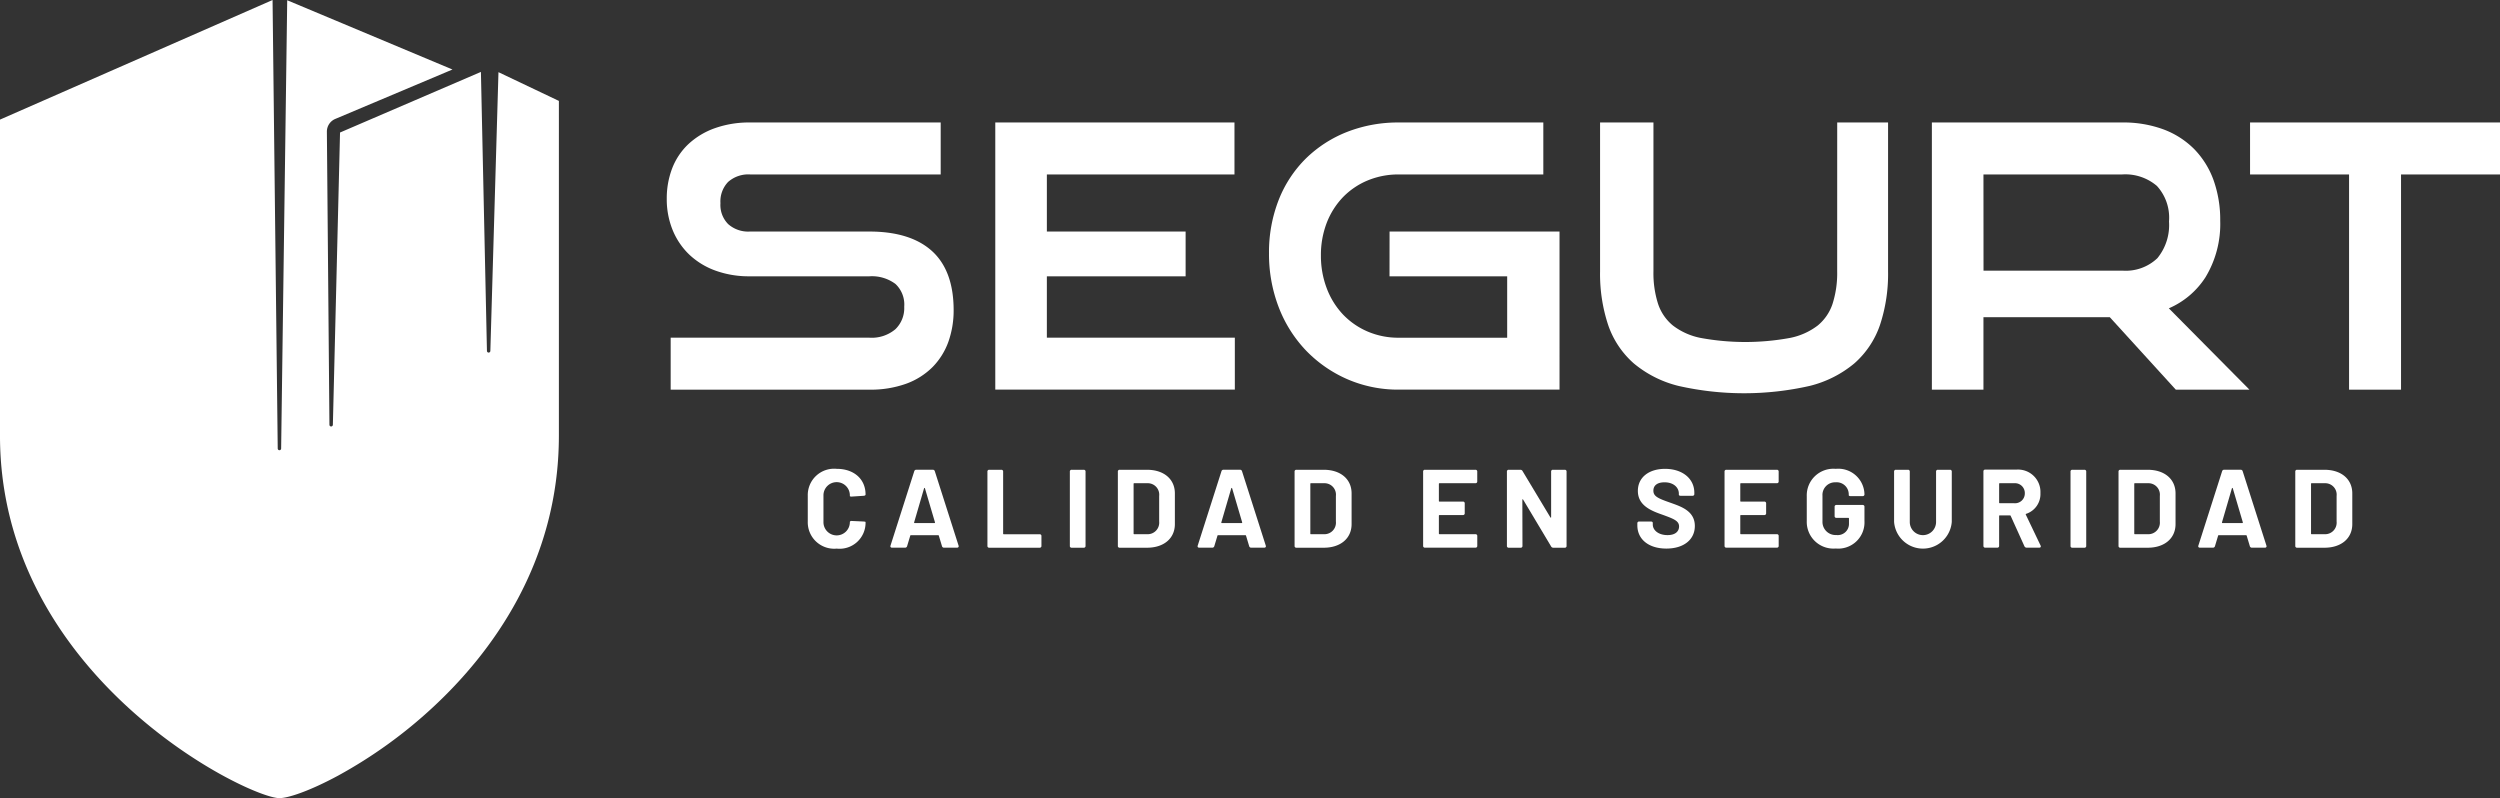 <svg xmlns="http://www.w3.org/2000/svg" width="279" height="89.072" viewBox="0 0 279 89.072"><rect x="0" y="0" width="279" height="89.072" fill="#333333" stroke="none"/><defs><style>.a{fill:#fff;}</style></defs><g transform="translate(-1088.556 -529.685)"><g transform="translate(1162.96 543.355)"><path class="a" d="M1304.054,577.293h-13.331a3.361,3.361,0,0,1-2.418-.824,3.03,3.03,0,0,1-.868-2.342,3.135,3.135,0,0,1,.853-2.367,3.409,3.409,0,0,1,2.474-.839h21.252v-5.8h-21.252a11.471,11.471,0,0,0-3.967.643,8.517,8.517,0,0,0-2.943,1.777,7.343,7.343,0,0,0-1.809,2.712,9.363,9.363,0,0,0-.6,3.391,9.1,9.1,0,0,0,.647,3.458,7.952,7.952,0,0,0,1.845,2.744,8.39,8.39,0,0,0,2.924,1.8,10.915,10.915,0,0,0,3.827.643h13.371a4.389,4.389,0,0,1,2.911.855,3.15,3.15,0,0,1,.976,2.552,3.26,3.26,0,0,1-.989,2.5,4.086,4.086,0,0,1-2.9.943h-22.175v5.8h22.175a11.7,11.7,0,0,0,4.109-.663,8.049,8.049,0,0,0,2.95-1.866,7.752,7.752,0,0,0,1.764-2.831,10.421,10.421,0,0,0,.581-3.523c0-2.92-.814-5.137-2.419-6.589S1307.091,577.293,1304.054,577.293Z" transform="translate(-1281.439 -565.123)"/><path class="a" d="M1382.256,582.289h15.485v-5h-15.485V570.92h20.937v-5.8H1376.5v29.816h26.734v-5.8h-20.978Z" transform="translate(-1339.83 -565.123)"/><path class="a" d="M1469.135,582.289h13.131v6.854h-12.094a8.691,8.691,0,0,1-3.481-.691,8.337,8.337,0,0,1-2.746-1.9,8.733,8.733,0,0,1-1.808-2.906,10.143,10.143,0,0,1-.657-3.674,9.951,9.951,0,0,1,.656-3.671,8.628,8.628,0,0,1,1.807-2.846,8.269,8.269,0,0,1,2.745-1.861,8.924,8.924,0,0,1,3.485-.672H1486.3v-5.8h-16.128a15.6,15.6,0,0,0-5.756,1.046,13.766,13.766,0,0,0-4.6,2.959,13.4,13.4,0,0,0-3.044,4.625,15.986,15.986,0,0,0-1.086,5.977,16.505,16.505,0,0,0,1.085,6.014,14.532,14.532,0,0,0,3.038,4.821,14.383,14.383,0,0,0,4.6,3.2,14.177,14.177,0,0,0,5.769,1.171h17.93V577.293h-18.967Z" transform="translate(-1388.469 -565.123)"/><path class="a" d="M1577.934,581.733a11.252,11.252,0,0,1-.522,3.647,5.281,5.281,0,0,1-1.65,2.4,7.446,7.446,0,0,1-3.114,1.389,27.507,27.507,0,0,1-9.932,0,7.442,7.442,0,0,1-3.116-1.39,5.271,5.271,0,0,1-1.65-2.4,11.257,11.257,0,0,1-.52-3.646v-16.61h-5.957v16.61a18.1,18.1,0,0,0,.9,5.983,10.011,10.011,0,0,0,2.864,4.293,12.4,12.4,0,0,0,5.006,2.517,33.139,33.139,0,0,0,14.6,0,12.4,12.4,0,0,0,5.005-2.517,10.022,10.022,0,0,0,2.865-4.293,18.125,18.125,0,0,0,.9-5.983v-16.61h-5.676Z" transform="translate(-1447.309 -565.123)"/><path class="a" d="M1678.007,582.385a11.476,11.476,0,0,0,1.638-6.3,13.112,13.112,0,0,0-.743-4.526,9.633,9.633,0,0,0-2.163-3.47,9.515,9.515,0,0,0-3.45-2.205,12.932,12.932,0,0,0-4.569-.763h-21.254v29.816h5.756v-8.086h14.1l7.365,8.086h8.218l-8.994-9.075A9.155,9.155,0,0,0,1678.007,582.385Zm-24.785-11.465h15.5a5.423,5.423,0,0,1,3.858,1.284,5.246,5.246,0,0,1,1.35,3.964,5.827,5.827,0,0,1-1.3,4.1,5.112,5.112,0,0,1-3.9,1.388h-15.5Z" transform="translate(-1506.273 -565.123)"/><path class="a" d="M1739.518,565.123v5.8h11.049v24.019h5.8V570.92h11.049v-5.8Z" transform="translate(-1562.816 -565.123)"/></g><g transform="translate(1088.556 529.685)"><path class="a" d="M1143.09,569.034h0a.192.192,0,0,1-.191-.187l-.673-31.137-15.722,6.763-.8,32.621a.2.2,0,0,1-.193.187.191.191,0,0,1-.19-.19l-.285-32.708a1.534,1.534,0,0,1,.938-1.426l13.078-5.515-18.443-7.73-.677,50.029a.191.191,0,0,1-.191.189h0a.192.192,0,0,1-.191-.189l-.576-50.055-30.419,13.347v35.259c0,26.959,27.714,40.465,31.187,40.465.951,0,3.354-.782,6.579-2.529a52.639,52.639,0,0,0,10.551-7.614c6.412-5.944,14.056-16.03,14.056-30.323V540.947l-6.743-3.208-.906,31.109A.191.191,0,0,1,1143.09,569.034Z" transform="translate(-1088.556 -529.685)"/></g><g transform="translate(1178.703 582.008)"><path class="a" d="M1322.253,671.205v-2.871a2.941,2.941,0,0,1,3.231-3.008c1.927,0,3.219,1.143,3.219,2.871,0,.074-.075.124-.2.137l-1.33.087c-.137.012-.223-.025-.223-.062v-.074a1.473,1.473,0,0,0-2.946,0v2.995a1.473,1.473,0,0,0,2.946,0c0-.087.074-.149.211-.137l1.33.062c.125.012.212.025.212.062v.062a2.9,2.9,0,0,1-3.219,2.9A2.95,2.95,0,0,1,1322.253,671.205Z" transform="translate(-1322.253 -665.327)"/><path class="a" d="M1351.913,674.11l-.348-1.156c-.012-.05-.037-.062-.074-.062h-3.045c-.037,0-.062.012-.075.062l-.348,1.156a.229.229,0,0,1-.236.174h-1.442c-.149,0-.224-.1-.174-.236l2.647-8.29a.228.228,0,0,1,.236-.174h1.827a.229.229,0,0,1,.236.174l2.647,8.29c.049.136-.025.236-.174.236h-1.442A.229.229,0,0,1,1351.913,674.11Zm-3.045-2.572h2.2c.05,0,.075-.025.063-.087l-1.118-3.79c-.025-.062-.075-.062-.1,0l-1.106,3.79C1348.794,671.513,1348.819,671.538,1348.869,671.538Z" transform="translate(-1336.936 -665.485)"/><path class="a" d="M1374.23,674.073V665.8a.19.19,0,0,1,.212-.211h1.33a.19.19,0,0,1,.211.211v6.91a.066.066,0,0,0,.074.074h3.99a.19.19,0,0,1,.211.211v1.081a.19.19,0,0,1-.211.211h-5.6A.191.191,0,0,1,1374.23,674.073Z" transform="translate(-1354.18 -665.485)"/><path class="a" d="M1398.076,674.073V665.8a.19.19,0,0,1,.211-.211h1.33a.19.19,0,0,1,.211.211v8.277a.19.19,0,0,1-.211.211h-1.33A.19.19,0,0,1,1398.076,674.073Z" transform="translate(-1368.828 -665.485)"/><path class="a" d="M1411.965,674.073V665.8a.19.19,0,0,1,.211-.211h3.045c1.877,0,3.107,1.044,3.107,2.634v3.43c0,1.591-1.23,2.635-3.107,2.635h-3.045A.19.19,0,0,1,1411.965,674.073Zm1.827-1.292h1.491a1.289,1.289,0,0,0,1.292-1.417v-2.858a1.278,1.278,0,0,0-1.3-1.417h-1.479a.066.066,0,0,0-.075.075v5.543A.066.066,0,0,0,1413.792,672.781Z" transform="translate(-1377.359 -665.485)"/><path class="a" d="M1440.787,674.11l-.348-1.156c-.012-.05-.037-.062-.074-.062h-3.045c-.037,0-.062.012-.074.062l-.348,1.156a.23.23,0,0,1-.236.174h-1.442c-.149,0-.224-.1-.174-.236l2.647-8.29a.228.228,0,0,1,.236-.174h1.827a.229.229,0,0,1,.236.174l2.647,8.29c.05.136-.025.236-.174.236h-1.441A.229.229,0,0,1,1440.787,674.11Zm-3.045-2.572h2.2c.05,0,.075-.025.063-.087l-1.118-3.79c-.025-.062-.075-.062-.1,0l-1.106,3.79C1437.668,671.513,1437.693,671.538,1437.742,671.538Z" transform="translate(-1391.527 -665.485)"/><path class="a" d="M1463.1,674.073V665.8a.19.19,0,0,1,.211-.211h3.045c1.877,0,3.107,1.044,3.107,2.634v3.43c0,1.591-1.23,2.635-3.107,2.635h-3.045A.19.19,0,0,1,1463.1,674.073Zm1.827-1.292h1.491a1.289,1.289,0,0,0,1.293-1.417v-2.858a1.279,1.279,0,0,0-1.3-1.417h-1.479a.066.066,0,0,0-.074.075v5.543A.066.066,0,0,0,1464.932,672.781Z" transform="translate(-1408.772 -665.485)"/><path class="a" d="M1506.12,667.089h-4a.072.072,0,0,0-.074.075v1.9a.066.066,0,0,0,.074.075h2.6a.19.19,0,0,1,.211.211v1.081a.19.19,0,0,1-.211.211h-2.6a.072.072,0,0,0-.074.074v1.988a.072.072,0,0,0,.074.074h4a.19.19,0,0,1,.211.211v1.081a.19.19,0,0,1-.211.211H1500.5a.19.19,0,0,1-.212-.211V665.8a.19.19,0,0,1,.212-.211h5.617a.19.19,0,0,1,.211.211v1.081A.19.19,0,0,1,1506.12,667.089Z" transform="translate(-1431.614 -665.485)"/><path class="a" d="M1524.525,674.073V665.8a.19.19,0,0,1,.212-.211h1.279a.263.263,0,0,1,.249.136l3.107,5.17c.037.062.087.05.087-.025V665.8a.19.19,0,0,1,.212-.211h1.3a.19.19,0,0,1,.211.211v8.277a.19.19,0,0,1-.211.211h-1.268a.273.273,0,0,1-.249-.149l-3.119-5.22c-.037-.062-.087-.05-.087.025l.012,5.133a.19.19,0,0,1-.211.211h-1.317A.19.19,0,0,1,1524.525,674.073Z" transform="translate(-1446.5 -665.485)"/><path class="a" d="M1562.259,671.628v-.211a.19.19,0,0,1,.212-.211h1.3c.137,0,.211.062.211.162v.174c0,.634.634,1.18,1.641,1.18.944,0,1.292-.472,1.292-.969,0-.634-.634-.858-1.814-1.293-1.293-.448-2.784-1.032-2.784-2.672,0-1.529,1.255-2.461,3.032-2.461,1.914,0,3.269,1.069,3.269,2.672v.124a.19.19,0,0,1-.211.211h-1.305c-.137,0-.211-.05-.211-.125v-.124c0-.646-.559-1.255-1.6-1.255-.8,0-1.242.348-1.242.932,0,.647.546.87,1.926,1.355,1.131.41,2.7.895,2.7,2.585,0,1.516-1.23,2.523-3.182,2.523S1562.259,673.206,1562.259,671.628Z" transform="translate(-1469.678 -665.327)"/><path class="a" d="M1593.319,667.089h-4a.071.071,0,0,0-.074.075v1.9a.066.066,0,0,0,.074.075h2.6a.19.19,0,0,1,.211.211v1.081a.19.19,0,0,1-.211.211h-2.6a.071.071,0,0,0-.074.074v1.988a.071.071,0,0,0,.074.074h4a.19.19,0,0,1,.212.211v1.081a.19.19,0,0,1-.212.211H1587.7a.19.19,0,0,1-.211-.211V665.8a.19.19,0,0,1,.211-.211h5.617a.19.19,0,0,1,.212.211v1.081A.19.19,0,0,1,1593.319,667.089Z" transform="translate(-1485.177 -665.485)"/><path class="a" d="M1611.273,671.168v-2.784a2.971,2.971,0,0,1,3.231-3.057,2.918,2.918,0,0,1,3.207,2.809v.025a.19.19,0,0,1-.211.211h-1.33c-.137,0-.211-.05-.211-.1v-.087a1.346,1.346,0,0,0-1.454-1.355,1.409,1.409,0,0,0-1.479,1.5v2.883a1.465,1.465,0,0,0,1.541,1.5,1.257,1.257,0,0,0,1.417-1.292v-.547a.072.072,0,0,0-.074-.075h-1.318a.19.19,0,0,1-.211-.211v-1.019a.19.19,0,0,1,.211-.211h2.909a.19.19,0,0,1,.211.211v1.578a2.929,2.929,0,0,1-3.207,3.07A2.978,2.978,0,0,1,1611.273,671.168Z" transform="translate(-1499.785 -665.327)"/><path class="a" d="M1636.536,671.4v-5.6a.19.19,0,0,1,.211-.211h1.33a.19.19,0,0,1,.211.211v5.617a1.466,1.466,0,0,0,2.933,0V665.8a.19.19,0,0,1,.212-.211h1.33a.19.19,0,0,1,.211.211v5.6a3.228,3.228,0,0,1-6.438,0Z" transform="translate(-1515.303 -665.485)"/><path class="a" d="M1666.954,674.1l-1.529-3.38a.094.094,0,0,0-.087-.062h-1.131a.066.066,0,0,0-.074.074v3.318a.19.19,0,0,1-.212.211h-1.33a.19.19,0,0,1-.211-.211v-8.289a.19.19,0,0,1,.211-.211h3.492a2.5,2.5,0,0,1,2.659,2.622,2.319,2.319,0,0,1-1.591,2.312.062.062,0,0,0-.037.1l1.64,3.43c.074.137.012.248-.149.248h-1.4A.271.271,0,0,1,1666.954,674.1Zm-2.821-6.96v2.088a.071.071,0,0,0,.074.074h1.616A1.091,1.091,0,0,0,1667,668.2a1.1,1.1,0,0,0-1.18-1.131h-1.616A.066.066,0,0,0,1664.133,667.143Z" transform="translate(-1531.177 -665.465)"/><path class="a" d="M1687.579,674.073V665.8a.19.19,0,0,1,.212-.211h1.33a.19.19,0,0,1,.211.211v8.277a.19.19,0,0,1-.211.211h-1.33A.19.19,0,0,1,1687.579,674.073Z" transform="translate(-1546.656 -665.485)"/><path class="a" d="M1701.468,674.073V665.8a.19.19,0,0,1,.211-.211h3.045c1.877,0,3.107,1.044,3.107,2.634v3.43c0,1.591-1.23,2.635-3.107,2.635h-3.045A.19.19,0,0,1,1701.468,674.073Zm1.827-1.292h1.491a1.289,1.289,0,0,0,1.293-1.417v-2.858a1.278,1.278,0,0,0-1.3-1.417H1703.3a.066.066,0,0,0-.075.075v5.543A.066.066,0,0,0,1703.3,672.781Z" transform="translate(-1555.188 -665.485)"/><path class="a" d="M1730.29,674.11l-.348-1.156c-.013-.05-.037-.062-.075-.062h-3.045c-.037,0-.062.012-.074.062l-.348,1.156a.23.23,0,0,1-.236.174h-1.442c-.149,0-.224-.1-.174-.236l2.647-8.29a.228.228,0,0,1,.236-.174h1.827a.229.229,0,0,1,.236.174l2.647,8.29c.05.136-.025.236-.174.236h-1.442A.229.229,0,0,1,1730.29,674.11Zm-3.045-2.572h2.2c.05,0,.075-.025.063-.087l-1.119-3.79c-.025-.062-.074-.062-.1,0l-1.106,3.79C1727.171,671.513,1727.2,671.538,1727.246,671.538Z" transform="translate(-1569.356 -665.485)"/><path class="a" d="M1752.608,674.073V665.8a.19.19,0,0,1,.211-.211h3.044c1.877,0,3.107,1.044,3.107,2.634v3.43c0,1.591-1.23,2.635-3.107,2.635h-3.044A.19.19,0,0,1,1752.608,674.073Zm1.827-1.292h1.491a1.289,1.289,0,0,0,1.293-1.417v-2.858a1.278,1.278,0,0,0-1.3-1.417h-1.479a.066.066,0,0,0-.075.075v5.543A.066.066,0,0,0,1754.435,672.781Z" transform="translate(-1586.601 -665.485)"/></g></g></svg>